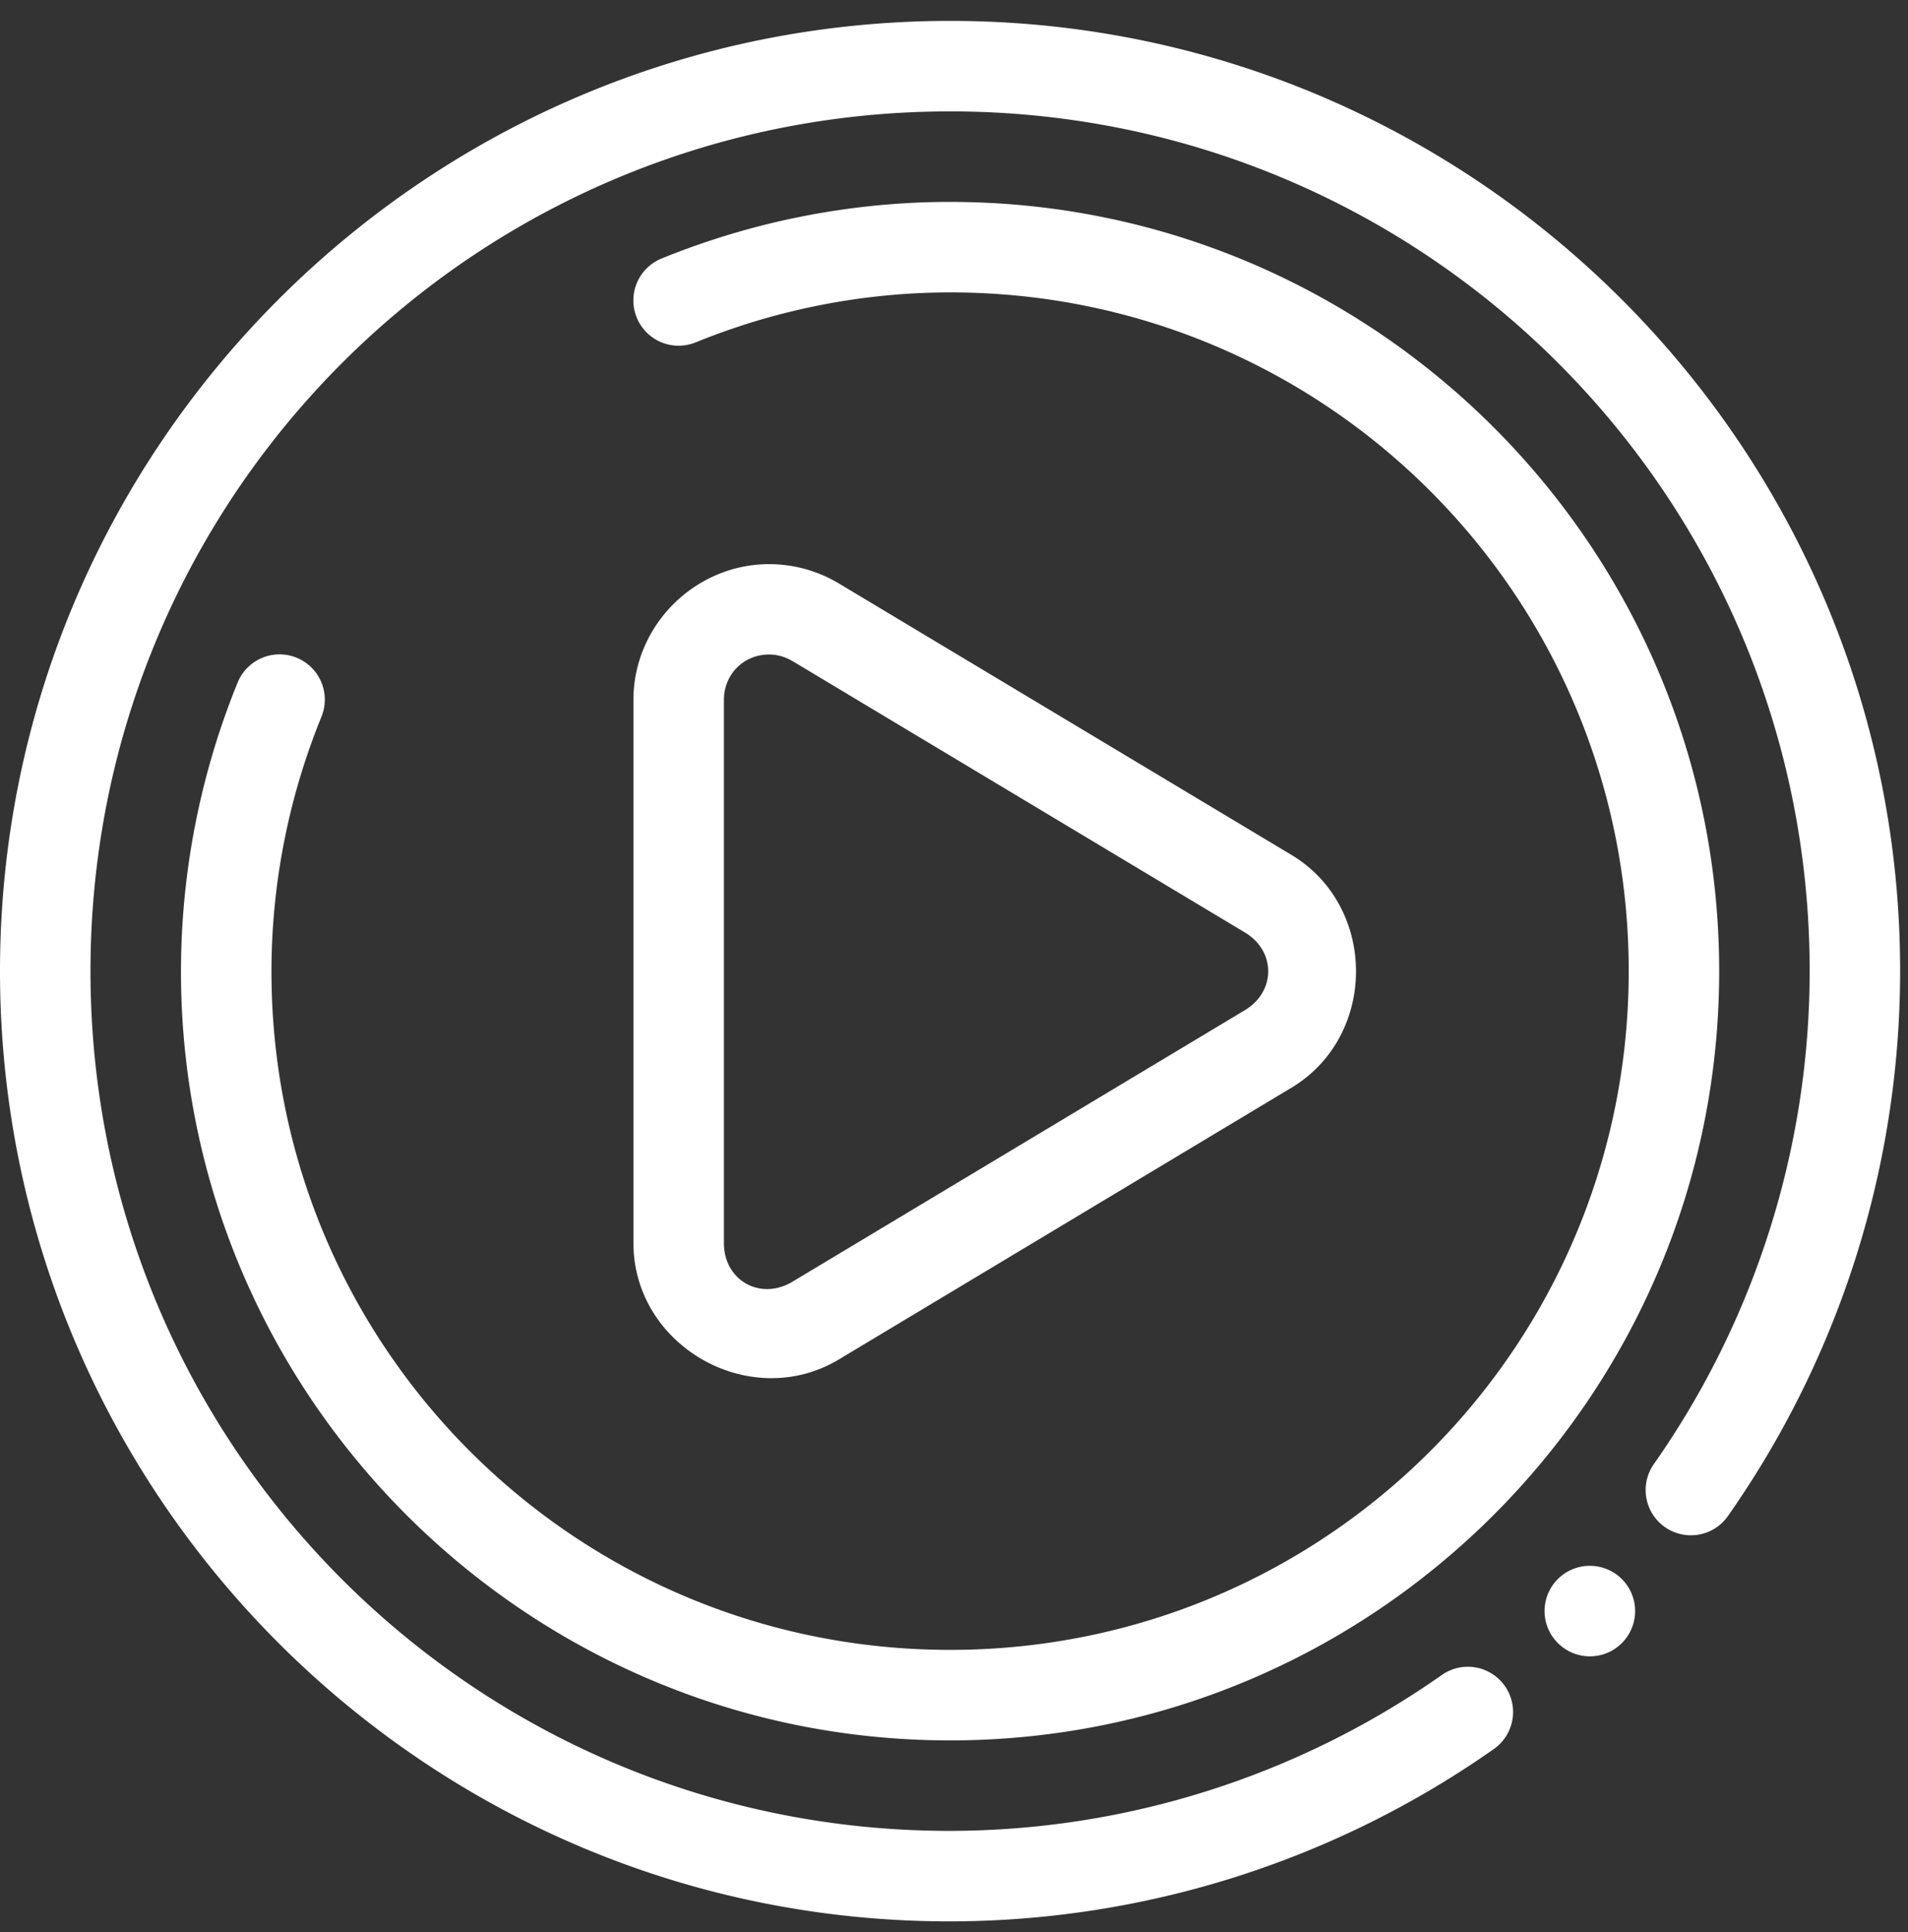 <svg xmlns="http://www.w3.org/2000/svg" width="80" height="81" fill="none">
    <rect width="100%" height="100%" fill="#333333" stroke="none"/>
    <path fill="#fff" fill-rule="evenodd" d="M39.835.876C17.857.876 0 18.733 0 40.711S17.858 80.56 39.837 80.547a39.747 39.747 0 0 0 22.797-7.225 1.896 1.896 0 1 0-2.179-3.105 35.957 35.957 0 0 1-20.621 6.536c-19.927.011-36.04-16.114-36.04-36.042 0-19.927 16.114-36.041 36.041-36.041 19.928 0 36.046 16.114 36.042 36.041a36.01 36.01 0 0 1-6.515 20.64 1.897 1.897 0 1 0 3.108 2.175 39.805 39.805 0 0 0 7.2-22.815C79.676 18.733 61.814.876 39.836.876Zm0 7.588c-4.149 0-8.257.812-12.096 2.373a1.897 1.897 0 1 0 1.43 3.516 28.353 28.353 0 0 1 10.666-2.095C55.572 12.252 68.29 24.974 68.29 40.71S55.572 69.165 39.835 69.165 11.376 56.448 11.382 40.711a28.343 28.343 0 0 1 2.097-10.666 1.897 1.897 0 1 0-3.516-1.43A32.146 32.146 0 0 0 7.588 40.71c-.006 17.79 14.46 32.25 32.247 32.25 17.788 0 32.248-14.46 32.248-32.248 0-17.787-14.46-32.253-32.248-32.247Zm-7.354 15.19c-3.208-.13-5.924 2.48-5.922 5.69v22.764c-.001 4.33 4.904 7.107 8.617 4.88l18.968-11.386c3.615-2.167 3.615-7.6 0-9.766l-18.96-11.37a5.704 5.704 0 0 0-2.703-.812Zm-.154 3.786c.317.013.624.11.897.274h.006L52.197 39.09c1.303.781 1.303 2.476 0 3.257L33.229 53.73c-1.347.809-2.877-.051-2.876-1.622V29.345c-.001-1.105.871-1.95 1.974-1.905Zm34.364 38.202a1.895 1.895 0 0 0-1.371 3.238 1.897 1.897 0 1 0 1.37-3.238Z" clip-rule="evenodd"/>
</svg>
